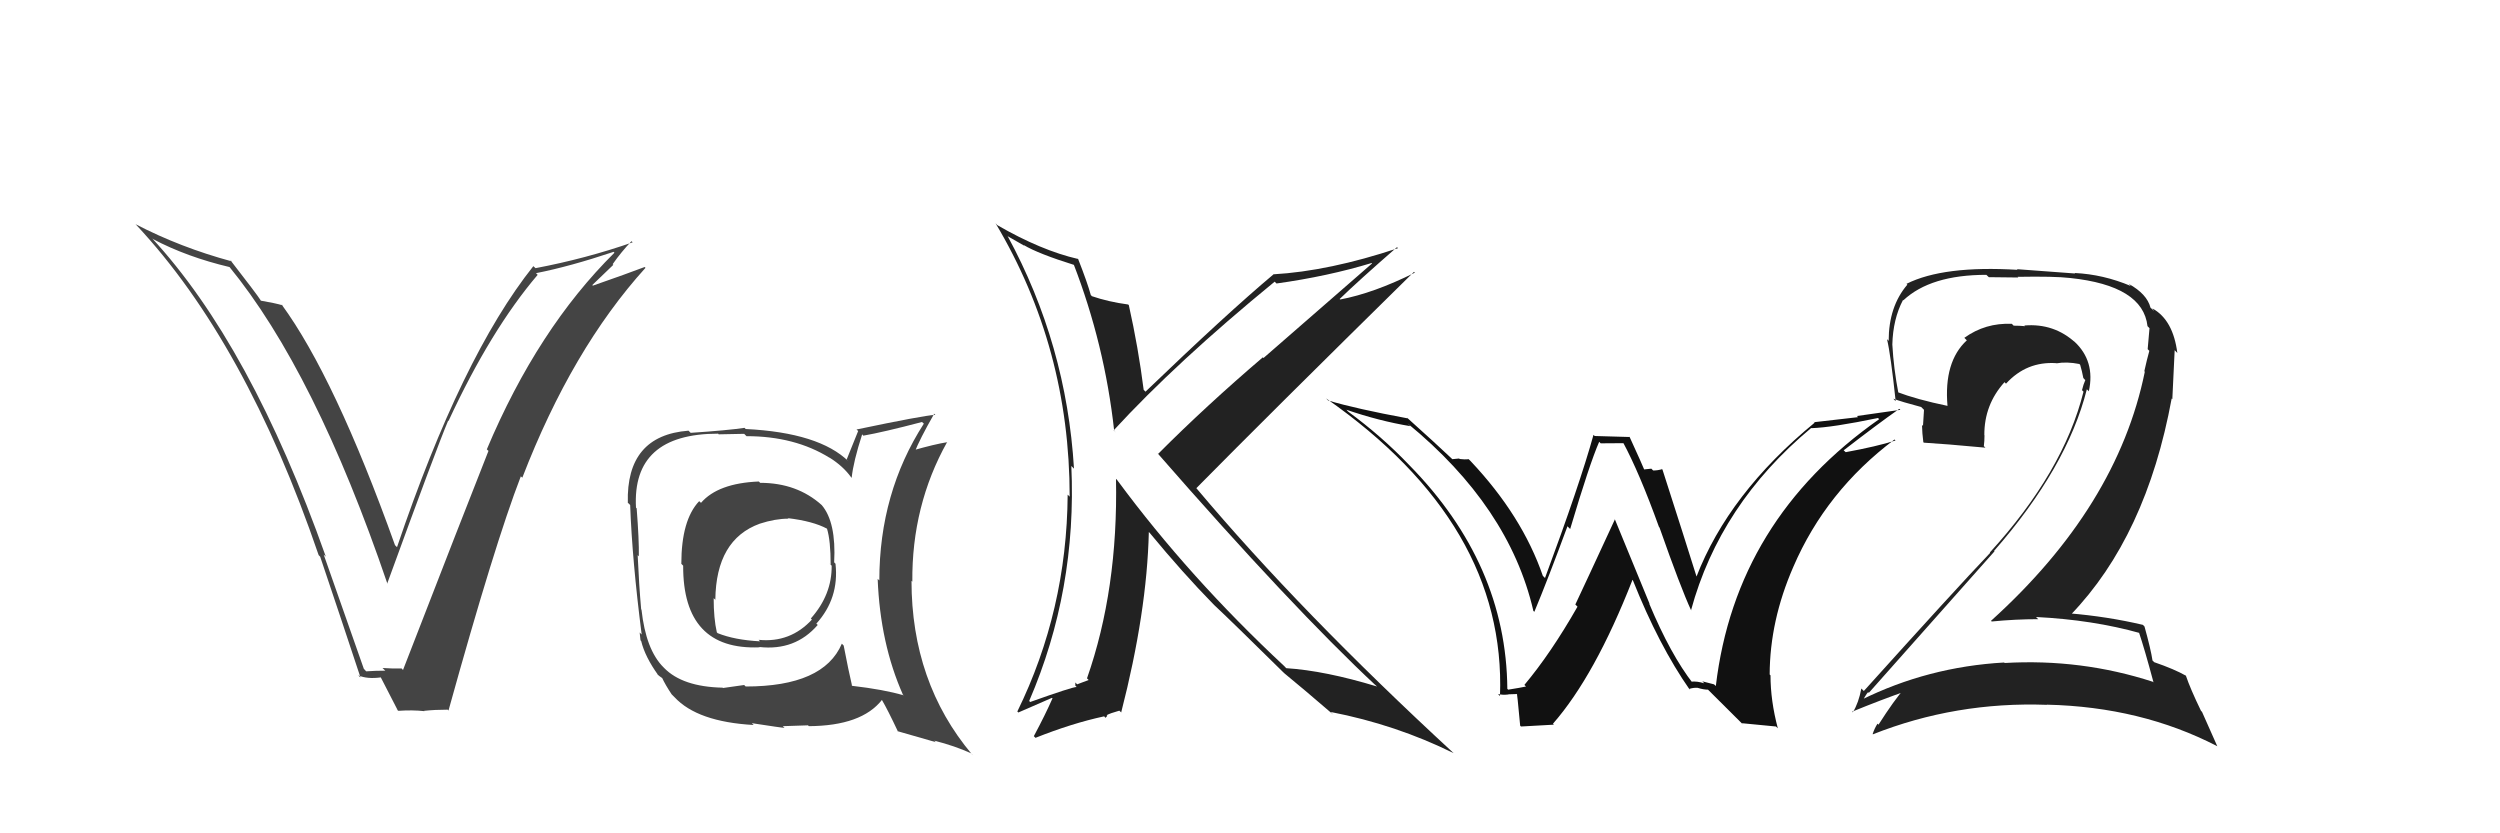 <svg xmlns="http://www.w3.org/2000/svg" width="150" height="50" viewBox="0,0,150,50"><path fill="#444" d="M21.87 40.17L21.83 40.13L19.42 33.27L19.55 33.40Q15.03 20.66 9.09 14.26L9.23 14.40L9.17 14.34Q11.21 15.42 13.80 16.03L13.83 16.06L13.73 15.97Q18.91 22.29 23.25 35.04L23.20 35.00L23.23 35.02Q26.21 26.84 26.89 25.24L26.96 25.31L26.91 25.26Q29.44 19.80 32.26 16.49L32.27 16.50L32.16 16.39Q34.19 15.99 36.82 15.11L36.85 15.15L36.87 15.16Q32.26 19.72 29.21 26.96L29.28 27.03L29.31 27.05Q27.87 30.68 24.18 40.20L24.18 40.20L24.10 40.11Q23.53 40.12 22.96 40.08L22.95 40.08L23.12 40.24Q22.54 40.24 21.97 40.28ZM26.93 42.65L26.95 42.66L26.91 42.63Q29.69 32.61 31.25 28.58L31.27 28.60L31.34 28.66Q34.32 20.94 38.73 16.07L38.76 16.10L38.68 16.02Q37.66 16.41 35.57 17.14L35.54 17.10L36.80 15.89L36.76 15.85Q37.28 15.11 37.89 14.47L37.93 14.51L37.96 14.54Q35.14 15.52 32.13 16.09L32.10 16.06L32.00 15.97Q27.70 21.37 23.82 32.83L23.80 32.81L23.70 32.71Q20.09 22.63 16.89 18.26L16.96 18.32L16.96 18.32Q16.53 18.19 15.65 18.04L15.62 18.00L15.65 18.03Q15.40 17.64 13.80 15.58L13.76 15.54L13.90 15.68Q10.83 14.85 8.13 13.45L8.11 13.43L8.18 13.50Q14.75 20.52 19.12 33.31L19.19 33.38L19.21 33.40Q20.45 37.08 21.63 40.65L21.50 40.53L21.49 40.52Q22.04 40.76 22.88 40.64L22.80 40.57L22.82 40.59Q23.18 41.29 23.87 42.63L23.77 42.53L23.90 42.65Q24.75 42.59 25.47 42.67L25.38 42.58L25.45 42.65Q26.10 42.58 26.86 42.58Z"/><path fill="#222" d="M64.48 15.90L64.41 15.83L64.41 15.83Q66.28 20.67 66.85 25.84L66.96 25.96L66.82 25.82Q70.58 21.73 76.48 16.90L76.59 17.01L76.59 17.01Q79.67 16.58 82.30 15.78L82.32 15.81L75.81 21.48L75.77 21.44Q72.34 24.37 69.49 27.23L69.50 27.24L69.44 27.18Q77.52 36.44 82.58 41.16L82.47 41.05L82.62 41.19Q79.50 40.24 77.17 40.09L77.21 40.13L77.06 39.97Q71.35 34.65 67.05 28.83L67.02 28.79L66.96 28.73Q67.09 35.37 65.22 40.70L65.28 40.76L65.32 40.80Q65.12 40.87 64.63 41.06L64.52 40.95L64.52 41.14L64.60 41.22Q64.36 41.21 61.81 42.12L61.75 42.06L61.75 42.06Q64.62 35.41 64.28 27.95L64.28 27.96L64.44 28.12Q63.99 20.66 60.45 14.15L60.49 14.19L61.12 14.55L61.38 14.70L61.46 14.75L61.42 14.70Q62.28 15.22 64.49 15.91ZM64.64 15.49L64.62 15.47L64.69 15.54Q62.47 15.03 59.84 13.51L59.82 13.49L59.73 13.39Q64.18 20.85 64.18 29.80L64.11 29.73L64.06 29.68Q64.01 36.63 61.04 42.69L61.10 42.75L63.12 41.87L63.15 41.90Q62.72 42.88 62.03 44.17L62.14 44.28L62.13 44.27Q64.31 43.40 66.25 42.98L66.33 43.07L66.44 42.95L66.40 42.91Q66.59 42.80 67.16 42.64L67.29 42.76L67.27 42.75Q68.82 36.72 68.93 31.92L68.98 31.97L68.98 31.97Q70.97 34.38 72.79 36.24L72.92 36.37L72.87 36.32Q73.98 37.36 76.99 40.33L77.12 40.45L77.11 40.44L77.04 40.38Q78.14 41.28 80.00 42.88L79.90 42.78L79.85 42.72Q83.76 43.48 87.22 45.19L87.29 45.26L87.22 45.19Q78.03 36.72 71.79 29.30L71.83 29.34L71.78 29.29Q76.09 24.92 84.84 16.31L84.91 16.38L84.89 16.36Q82.42 17.59 80.41 17.97L80.35 17.91L80.38 17.94Q81.50 16.85 83.82 14.83L83.86 14.87L83.88 14.89Q79.74 16.27 76.39 16.46L76.37 16.44L76.40 16.47Q73.60 18.82 68.73 23.50L68.69 23.46L68.62 23.39Q68.30 20.86 67.73 18.31L67.75 18.33L67.69 18.27Q66.50 18.11 65.51 17.77L65.48 17.73L65.45 17.71Q65.25 16.97 64.68 15.52Z"/><path fill="#444" d="M45.59 28.95L45.49 28.85L45.53 28.89Q43.08 28.99 42.06 30.17L41.95 30.07L41.95 30.07Q40.88 31.20 40.88 33.83L40.98 33.93L40.99 33.94Q40.97 39.03 45.58 38.84L45.65 38.91L45.56 38.82Q47.71 39.06 49.06 37.50L49.09 37.52L48.98 37.42Q50.36 35.89 50.13 33.83L50.19 33.89L50.05 33.74Q50.18 31.33 49.30 30.30L49.27 30.27L49.31 30.31Q47.82 28.97 45.61 28.97ZM50.56 38.68L50.58 38.69L50.51 38.62Q49.42 41.19 44.74 41.19L44.65 41.10L43.38 41.28L43.36 41.26Q40.95 41.21 39.84 40.07L39.72 39.94L39.81 40.04Q38.75 38.98 38.49 36.58L38.49 36.58L38.47 36.56Q38.34 35.10 38.26 33.31L38.37 33.42L38.33 33.38Q38.35 32.44 38.20 30.50L38.02 30.32L38.16 30.47Q37.91 26.02 43.09 26.02L43.12 26.06L44.65 26.03L44.79 26.17Q47.69 26.17 49.78 27.47L49.62 27.30L49.76 27.45Q50.58 27.96 51.07 28.64L50.99 28.56L51.10 28.67Q51.20 27.70 51.73 26.06L51.72 26.05L51.80 26.14Q53.00 25.93 55.32 25.32L55.41 25.40L55.43 25.42Q52.76 29.57 52.76 34.82L52.74 34.81L52.66 34.73Q52.81 38.61 54.18 41.69L54.09 41.59L54.22 41.72Q53.03 41.37 51.13 41.15L51.04 41.06L51.12 41.13Q50.92 40.29 50.62 38.73ZM53.94 43.96L53.85 43.87L56.15 44.53L56.06 44.44Q57.28 44.75 58.27 45.20L58.40 45.33L58.31 45.25Q54.69 40.94 54.69 34.84L54.63 34.79L54.74 34.90Q54.70 30.33 56.83 26.52L56.84 26.53L56.84 26.53Q56.08 26.65 54.75 27.03L54.74 27.02L54.87 27.15Q55.18 26.35 56.05 24.83L55.97 24.75L56.12 24.89Q55.39 24.93 51.39 25.77L51.49 25.86L50.80 27.57L50.92 27.69Q49.16 25.96 44.74 25.74L44.65 25.65L44.67 25.67Q43.68 25.82 41.44 25.97L41.26 25.79L41.31 25.84Q37.56 26.13 37.67 30.17L37.72 30.21L37.81 30.30Q37.93 33.62 38.50 38.07L38.38 37.95L38.43 38.42L38.47 38.46Q38.70 39.41 39.50 40.52L39.42 40.44L39.40 40.42Q39.55 40.57 39.74 40.69L39.76 40.70L39.72 40.66Q39.92 41.09 40.30 41.66L40.31 41.67L40.47 41.83Q41.84 43.31 45.22 43.50L45.15 43.43L45.11 43.39Q46.92 43.67 47.07 43.67L46.97 43.57L48.48 43.52L48.53 43.57Q51.70 43.55 52.92 41.99L52.96 42.03L52.90 41.97Q53.27 42.60 53.88 43.90ZM47.32 31.13L47.31 31.12L47.28 31.09Q48.78 31.27 49.62 31.72L49.59 31.69L49.62 31.72Q49.84 32.44 49.84 33.89L49.73 33.78L49.90 33.94Q49.92 35.68 48.65 37.11L48.75 37.21L48.72 37.17Q47.42 38.58 45.52 38.39L45.52 38.39L45.60 38.48Q44.08 38.40 43.06 37.99L43.04 37.97L43.01 37.94Q42.82 37.11 42.82 35.89L42.99 36.05L42.92 35.99Q42.96 32.37 45.59 31.42L45.69 31.52L45.59 31.42Q46.51 31.12 47.31 31.12Z"/><path fill="#111" d="M101.61 41.04L101.60 41.03L101.59 41.02Q100.24 39.29 98.95 36.21L98.98 36.24L96.88 31.13L96.90 31.15Q95.13 34.98 94.52 36.27L94.63 36.38L94.65 36.40Q93.06 39.19 91.46 41.10L91.48 41.11L91.56 41.19Q91.25 41.26 90.49 41.38L90.40 41.29L90.44 41.33Q90.38 33.84 84.56 27.91L84.60 27.95L84.54 27.89Q82.90 26.17 80.88 24.69L80.79 24.59L80.77 24.58Q82.75 25.26 84.62 25.57L84.64 25.59L84.45 25.40Q90.55 30.40 92.00 36.64L91.98 36.63L92.06 36.71Q92.87 34.77 94.05 31.57L94.06 31.59L94.21 31.74Q95.38 27.81 95.95 26.51L96.04 26.60L97.44 26.59L97.37 26.52Q98.36 28.35 99.54 31.62L99.46 31.54L99.57 31.65Q100.83 35.24 101.48 36.65L101.46 36.62L101.46 36.62Q103.19 30.25 108.67 25.68L108.69 25.69L108.68 25.69Q109.94 25.65 112.68 25.08L112.63 25.03L112.75 25.15Q104.13 31.19 102.95 41.16L102.84 41.06L102.14 40.88L102.26 41.00Q101.82 40.86 101.47 40.90ZM104.49 43.39L106.56 43.59L106.67 43.70Q106.23 42.04 106.23 40.52L106.16 40.45L106.18 40.47Q106.19 37.24 107.60 34.01L107.70 34.11L107.60 34.01Q109.56 29.46 113.67 26.37L113.80 26.50L113.73 26.43Q112.60 26.79 110.74 27.13L110.71 27.10L110.62 27.02Q112.66 25.44 113.96 24.53L114.02 24.59L111.42 24.96L111.48 25.03Q110.19 25.18 108.86 25.33L108.79 25.27L108.88 25.36Q103.72 29.60 101.78 34.62L101.78 34.62L101.81 34.65Q101.12 32.44 99.75 28.18L99.68 28.11L99.73 28.15Q99.46 28.23 99.19 28.23L99.08 28.12L98.60 28.17L98.69 28.26Q98.56 27.93 97.76 26.18L97.79 26.22L95.68 26.16L95.61 26.09Q94.79 29.05 92.70 34.68L92.68 34.66L92.57 34.55Q91.33 30.95 88.25 27.68L88.25 27.68L88.12 27.55Q87.89 27.58 87.58 27.54L87.55 27.51L87.14 27.55L86.98 27.40Q86.19 26.65 84.41 25.05L84.46 25.11L84.45 25.10Q81.37 24.53 79.69 24.03L79.51 23.85L79.56 23.90Q90.38 31.45 90.00 41.76L89.87 41.63L89.88 41.64Q90.14 41.71 90.50 41.67L90.49 41.66L90.49 41.66Q90.87 41.64 91.06 41.64L91.11 41.69L91.00 41.59Q91.02 41.45 91.21 43.54L91.26 43.59L93.23 43.48L93.18 43.42Q95.70 40.54 97.95 34.79L97.95 34.79L97.97 34.81Q99.53 38.73 101.39 41.39L101.43 41.43L101.34 41.34Q101.60 41.25 101.86 41.27L102.00 41.41L101.86 41.27Q102.21 41.38 102.48 41.38L102.38 41.28L104.61 43.50Z"/><path fill="#222" d="M128.43 37.99L128.26 37.82L128.32 37.89Q128.67 38.92 129.21 40.94L129.26 41.00L129.18 40.91Q124.88 39.51 120.27 39.78L120.39 39.89L120.25 39.75Q115.68 40.01 111.68 41.99L111.78 42.10L111.75 42.06Q112.07 41.47 112.11 41.54L111.97 41.41L112.13 41.57Q115.75 37.50 119.67 33.08L119.65 33.06L119.64 33.06Q124.03 28.04 125.21 23.36L125.29 23.43L125.33 23.48Q125.73 21.67 124.46 20.49L124.42 20.46L124.55 20.58Q123.25 19.38 121.46 19.53L121.32 19.39L121.50 19.57Q121.17 19.54 120.82 19.54L120.68 19.40L120.71 19.43Q119.12 19.36 117.86 20.27L118.01 20.42L118.01 20.42Q116.62 21.70 116.85 24.36L116.82 24.33L116.84 24.35Q115.01 23.97 113.80 23.51L113.93 23.65L113.91 23.62Q113.62 22.12 113.54 20.67L113.59 20.71L113.54 20.67Q113.58 19.14 114.18 18.00L114.11 17.93L114.20 18.02Q115.83 16.49 119.18 16.49L119.33 16.63L121.10 16.65L121.06 16.61Q123.26 16.57 124.21 16.68L124.26 16.73L124.21 16.68Q128.58 17.14 128.85 19.57L128.89 19.61L128.97 19.69Q128.93 20.15 128.86 20.95L128.89 20.98L128.96 21.05Q128.81 21.59 128.66 22.27L128.65 22.27L128.69 22.30Q127.04 30.40 119.46 37.25L119.47 37.26L119.50 37.29Q120.93 37.15 122.30 37.15L122.31 37.17L122.16 37.02Q125.57 37.19 128.42 37.99ZM127.76 17.07L127.73 17.04L127.85 17.16Q126.19 16.46 124.48 16.38L124.51 16.41L121.01 16.15L121.06 16.19Q116.60 15.92 114.39 17.03L114.46 17.10L114.44 17.08Q113.32 18.39 113.32 20.45L113.36 20.49L113.22 20.35Q113.44 21.25 113.74 24.07L113.65 23.98L113.60 23.92Q114.09 24.11 115.27 24.42L115.44 24.59L115.38 25.55L115.32 25.50Q115.33 26.00 115.40 26.53L115.38 26.51L115.43 26.56Q116.65 26.63 119.12 26.86L119.10 26.83L119.03 26.77Q119.07 26.46 119.07 26.12L119.10 26.15L119.06 26.11Q119.05 24.28 120.27 22.93L120.28 22.94L120.36 23.02Q121.59 21.67 123.38 21.79L123.33 21.75L123.39 21.80Q124.00 21.69 124.76 21.84L124.91 21.99L124.81 21.89Q124.92 22.26 125.00 22.68L125.09 22.78L125.12 22.80Q125.00 23.07 124.92 23.41L125.06 23.55L125.01 23.50Q123.81 28.31 119.39 33.15L119.33 33.09L119.41 33.17Q117.28 35.41 111.83 41.46L111.71 41.34L111.68 41.31Q111.52 42.17 111.17 42.74L111.25 42.82L111.13 42.70Q112.89 41.98 114.41 41.45L114.24 41.28L114.27 41.31Q113.66 41.99 112.71 43.48L112.72 43.49L112.65 43.42Q112.47 43.70 112.36 44.04L112.40 44.08L112.37 44.06Q117.34 42.09 122.82 42.29L122.82 42.28L122.81 42.28Q128.47 42.41 133.03 44.77L133.04 44.78L132.12 42.71L132.06 42.65Q131.42 41.33 131.15 40.53L131.16 40.53L131.17 40.55Q130.47 40.15 129.25 39.73L129.16 39.64L129.15 39.63Q129.05 38.96 128.67 37.59L128.68 37.60L128.57 37.49Q126.44 36.99 124.15 36.80L124.24 36.89L124.24 36.89Q128.78 32.18 130.30 23.91L130.34 23.95L130.48 21.01L130.64 21.18Q130.39 19.21 129.17 18.52L129.18 18.53L129.14 18.53L129.21 18.60Q129.27 18.62 129.19 18.62L129.14 18.56L129.03 18.46Q128.82 17.64 127.72 17.03Z"/></svg>